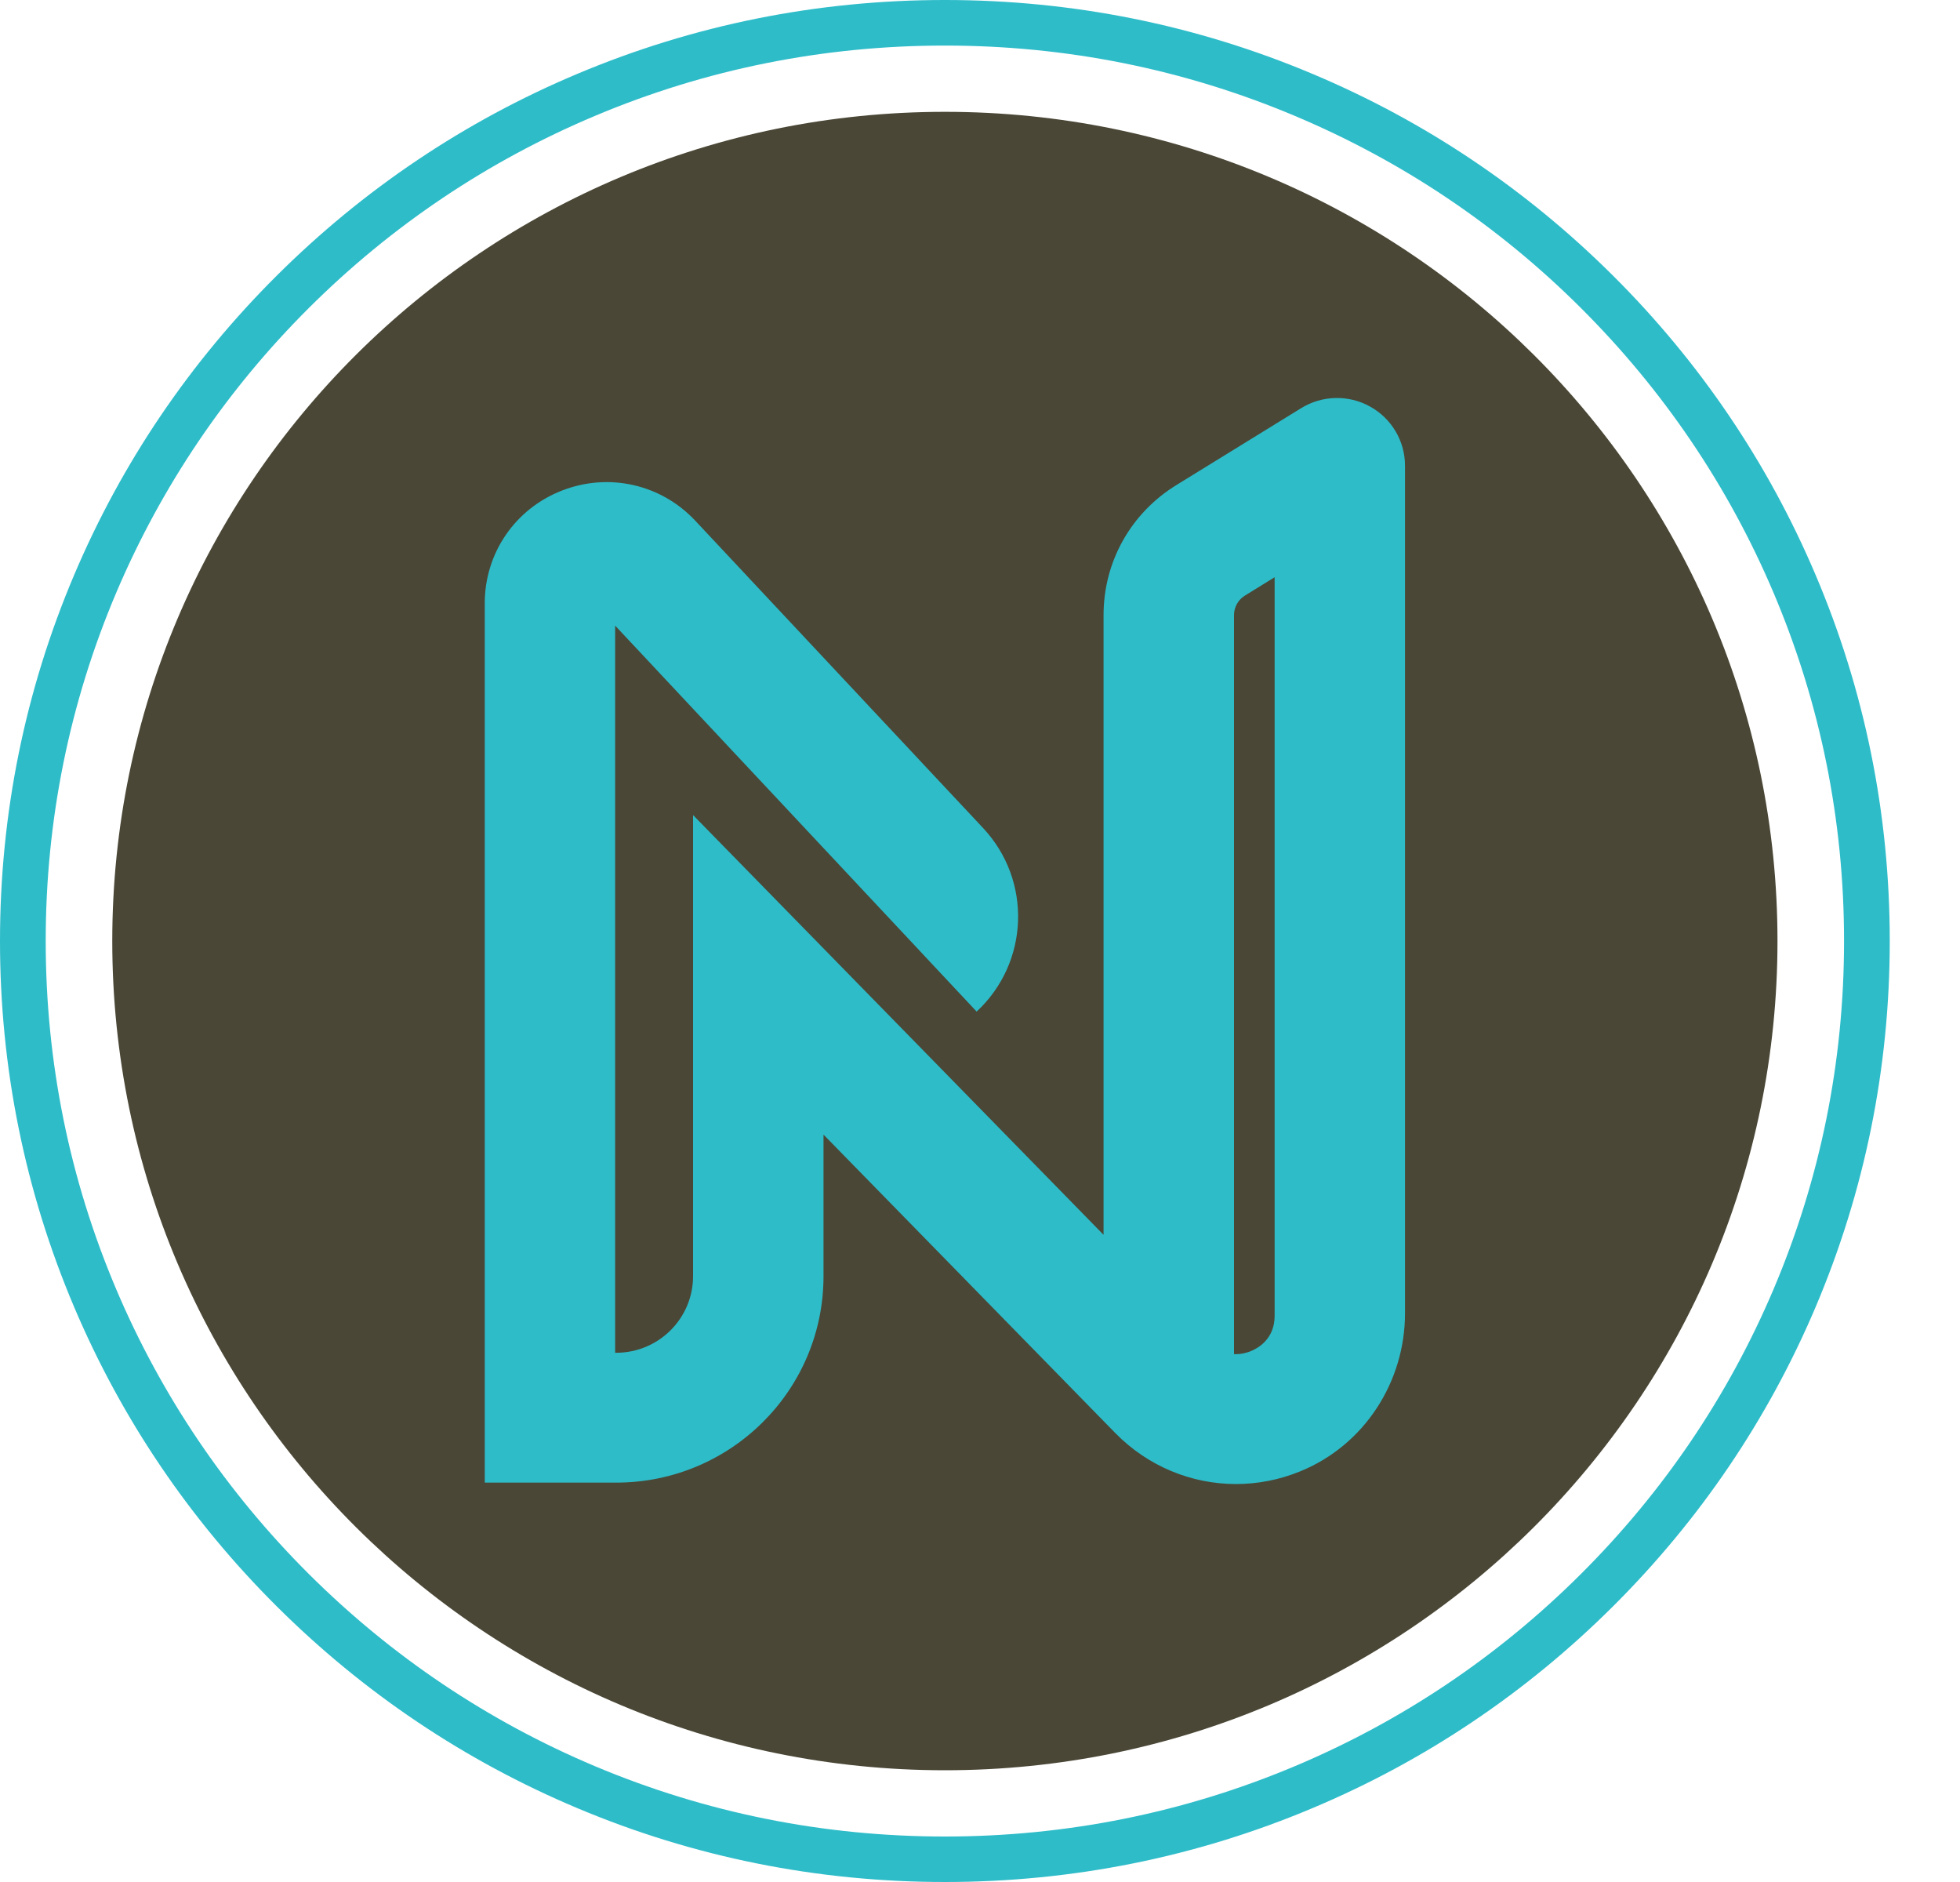 <svg width="25" height="24" viewBox="0 0 25 24" fill="none" xmlns="http://www.w3.org/2000/svg">
<g clip-path="url(#clip0_9_1484)">
<path d="M12.052 22.575C17.918 22.575 22.672 17.84 22.672 12C22.672 6.16 17.918 1.426 12.052 1.426C6.187 1.426 1.432 6.16 1.432 12C1.432 17.84 6.187 22.575 12.052 22.575Z" fill="#4A4736"/>
<path d="M12.052 24C10.425 24 8.847 23.683 7.361 23.057C5.926 22.453 4.637 21.587 3.53 20.485C2.423 19.383 1.554 18.1 0.947 16.671C0.319 15.191 0 13.62 0 12C0 10.38 0.319 8.808 0.947 7.329C1.554 5.9 2.423 4.617 3.53 3.515C4.637 2.413 5.926 1.547 7.361 0.943C8.847 0.317 10.425 0 12.052 0C13.679 0 15.258 0.317 16.743 0.943C18.179 1.547 19.467 2.413 20.574 3.515C21.681 4.617 22.55 5.9 23.157 7.329C23.786 8.808 24.104 10.38 24.104 12C24.104 13.62 23.785 15.191 23.157 16.671C22.55 18.1 21.681 19.383 20.574 20.485C19.467 21.587 18.179 22.453 16.743 23.057C15.258 23.683 13.679 24 12.052 24ZM12.052 0.581C10.504 0.581 9.002 0.882 7.588 1.478C6.222 2.053 4.996 2.876 3.942 3.925C2.889 4.974 2.062 6.196 1.484 7.555C0.886 8.963 0.583 10.459 0.583 12C0.583 13.542 0.886 15.037 1.484 16.445C2.062 17.805 2.889 19.026 3.942 20.075C4.996 21.124 6.222 21.947 7.588 22.523C9.002 23.118 10.504 23.42 12.052 23.42C13.6 23.42 15.102 23.118 16.516 22.523C17.882 21.948 19.109 21.124 20.162 20.075C21.215 19.026 22.042 17.805 22.62 16.445C23.218 15.037 23.521 13.542 23.521 12C23.521 10.459 23.218 8.963 22.62 7.555C22.043 6.196 21.215 4.974 20.162 3.925C19.109 2.876 17.882 2.053 16.516 1.478C15.102 0.882 13.6 0.581 12.052 0.581Z" fill="#2EBCC9"/>
<path d="M17.476 5.185C17.202 5.032 16.865 5.04 16.598 5.204L15.006 6.185C14.424 6.543 14.076 7.163 14.076 7.844V15.747L8.84 10.394V16.274C8.84 16.814 8.401 17.251 7.859 17.251H7.846V7.978L12.457 12.9C13.129 12.276 13.166 11.228 12.539 10.559L8.869 6.641C8.431 6.173 7.762 6.023 7.165 6.257C6.568 6.491 6.183 7.055 6.183 7.694V18.907H7.859C9.32 18.907 10.504 17.729 10.504 16.274V14.469L14.227 18.276C14.642 18.699 15.197 18.925 15.765 18.925C16.041 18.925 16.319 18.872 16.585 18.763C17.401 18.43 17.921 17.625 17.921 16.747V5.939C17.921 5.626 17.751 5.337 17.476 5.185H17.476ZM16.258 16.78C16.258 17.076 16.045 17.194 15.953 17.231C15.909 17.249 15.832 17.272 15.74 17.269V7.844C15.74 7.742 15.793 7.647 15.881 7.594L16.258 7.361V16.78H16.258Z" fill="#2EBCC9"/>
</g>
<defs>
<clipPath id="clip0_9_1484">
<rect width="24.104" height="24" fill="white"/>
</clipPath>
</defs>
</svg>

